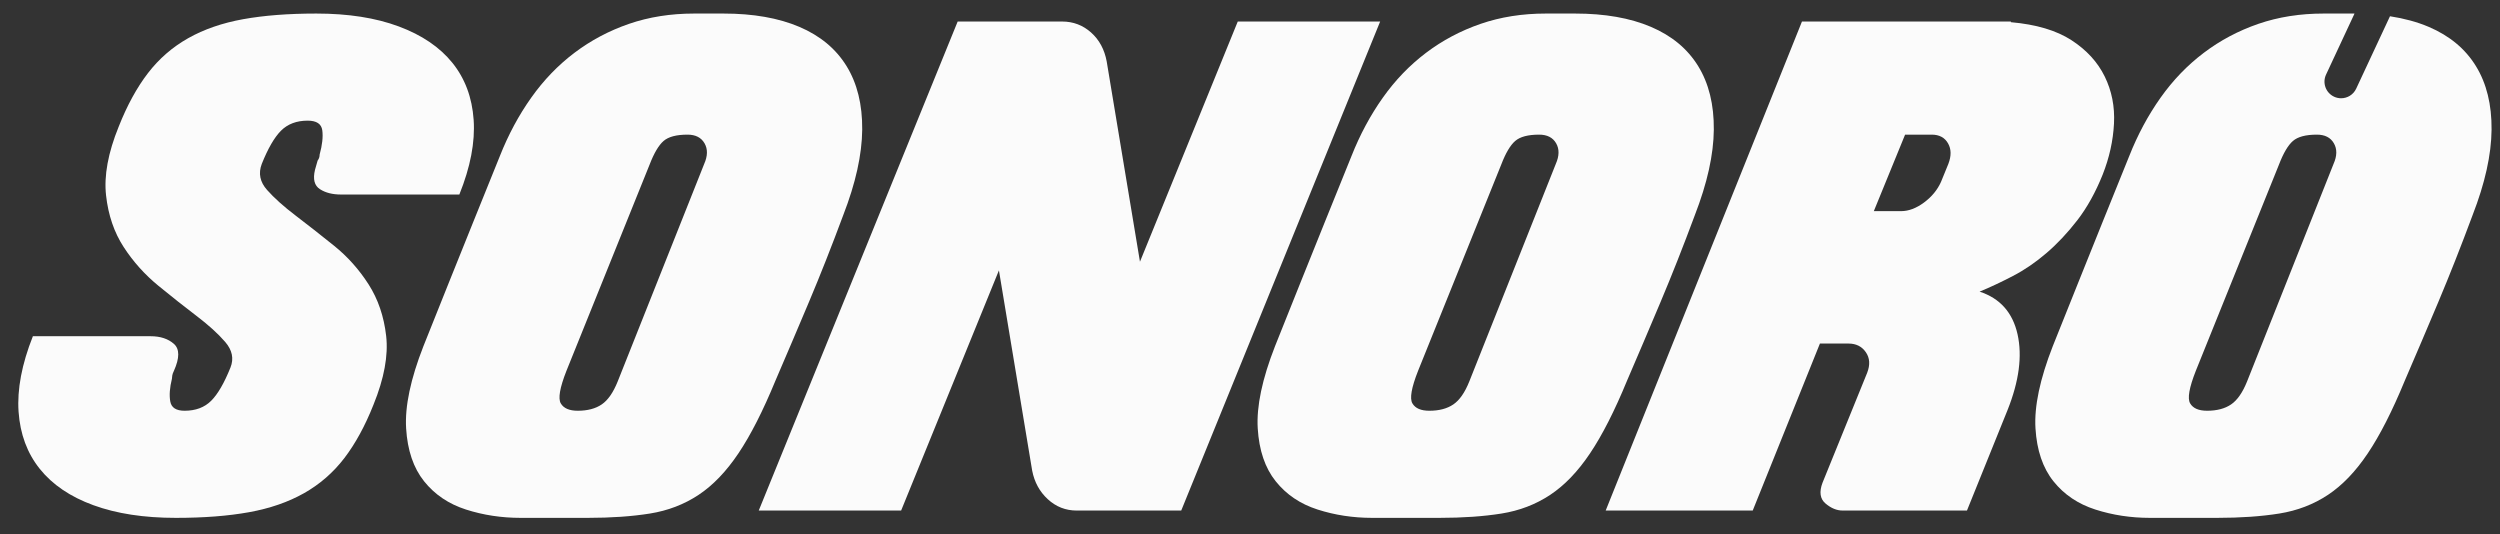 <?xml version="1.0" encoding="UTF-8"?>
<svg width="131px" height="28px" viewBox="0 0 131 28" version="1.1" xmlns="http://www.w3.org/2000/svg" xmlns:xlink="http://www.w3.org/1999/xlink">
    <rect x="0" y="0" width="131" height="28" fill="#333333" stroke="none"/>
    <!-- Generator: sketchtool 63.1 (101010) - https://sketch.com -->
    <title>144ADE66-503B-4998-922F-A916B56C0E77</title>
    <desc>Created with sketchtool.</desc>
    <g id="Diseño_final" stroke="none" stroke-width="1" fill="none" fill-rule="evenodd" opacity="0.98">
        <g id="02_InteriorPrograma_desktop-prueba" transform="translate(-63, -26)" fill="#FFFFFF">
            <g id="Header_desktop">
                <g id="logo_Sonoro">
                    <g transform="translate(63, 26)">
                        <path d="M16.574,0.71 C18.248,0.71 19.689,0.935 20.897,1.386 C22.106,1.836 23.042,2.471 23.704,3.291 C24.366,4.112 24.738,5.106 24.819,6.276 C24.901,7.446 24.651,8.752 24.07,10.193 L17.864,10.193 C17.422,10.193 17.056,10.1 16.766,9.913 C16.475,9.728 16.388,9.391 16.505,8.902 C16.528,8.81 16.551,8.728 16.574,8.658 C16.597,8.589 16.621,8.507 16.644,8.414 C16.714,8.322 16.749,8.217 16.749,8.101 C16.888,7.59 16.934,7.165 16.888,6.828 C16.842,6.491 16.586,6.322 16.121,6.322 C15.54,6.322 15.076,6.498 14.726,6.847 C14.378,7.196 14.041,7.778 13.716,8.592 C13.529,9.082 13.622,9.536 13.995,9.955 C14.366,10.374 14.866,10.822 15.494,11.299 C16.121,11.777 16.789,12.3 17.498,12.871 C18.207,13.441 18.811,14.116 19.311,14.896 C19.811,15.676 20.118,16.578 20.235,17.603 C20.351,18.627 20.131,19.826 19.573,21.2 C19.131,22.317 18.619,23.254 18.039,24.011 C17.458,24.767 16.754,25.379 15.929,25.844 C15.104,26.31 14.145,26.641 13.053,26.839 C11.961,27.037 10.682,27.136 9.218,27.136 C7.545,27.136 6.104,26.915 4.895,26.473 C3.687,26.033 2.751,25.399 2.088,24.573 C1.426,23.749 1.055,22.749 0.973,21.575 C0.892,20.402 1.142,19.083 1.723,17.618 L7.893,17.618 C8.405,17.618 8.812,17.753 9.114,18.02 C9.415,18.287 9.415,18.757 9.114,19.431 C9.067,19.524 9.038,19.606 9.027,19.675 C9.015,19.745 9.009,19.803 9.009,19.849 C8.893,20.315 8.864,20.709 8.922,21.035 C8.979,21.361 9.23,21.523 9.672,21.523 C10.252,21.523 10.718,21.349 11.066,21 C11.415,20.651 11.751,20.071 12.077,19.257 C12.263,18.792 12.17,18.345 11.798,17.915 C11.426,17.485 10.927,17.032 10.299,16.555 C9.672,16.079 9.003,15.55 8.294,14.969 C7.585,14.388 6.981,13.714 6.482,12.947 C5.982,12.179 5.674,11.279 5.558,10.244 C5.441,9.211 5.662,8.008 6.22,6.636 C6.661,5.521 7.173,4.585 7.754,3.83 C8.335,3.075 9.038,2.465 9.863,2 C10.688,1.535 11.647,1.204 12.74,1.006 C13.832,0.809 15.11,0.71 16.574,0.71" id="Fill-32"></path>
                        <path d="M36.9,8.589 C37.085,8.17 37.091,7.81 36.917,7.508 C36.742,7.206 36.446,7.055 36.028,7.055 C35.446,7.055 35.028,7.165 34.773,7.386 C34.517,7.607 34.273,8.019 34.04,8.623 L29.682,19.431 C29.334,20.315 29.235,20.884 29.386,21.139 C29.537,21.396 29.834,21.523 30.275,21.523 C30.786,21.523 31.205,21.413 31.53,21.192 C31.856,20.971 32.134,20.57 32.367,19.989 L36.9,8.589 Z M37.911,0.71 C39.467,0.71 40.792,0.942 41.885,1.407 C42.977,1.872 43.802,2.557 44.36,3.464 C44.918,4.37 45.191,5.48 45.18,6.793 C45.167,8.106 44.836,9.6 44.186,11.273 C43.581,12.9 42.983,14.417 42.39,15.823 C41.798,17.229 41.21,18.606 40.63,19.954 C39.979,21.535 39.334,22.802 38.695,23.754 C38.055,24.708 37.358,25.434 36.603,25.933 C35.848,26.433 34.999,26.758 34.058,26.909 C33.117,27.06 32.03,27.136 30.798,27.136 L27.277,27.136 C26.277,27.136 25.325,26.991 24.418,26.7 C23.512,26.41 22.78,25.916 22.222,25.218 C21.664,24.521 21.351,23.597 21.281,22.447 C21.211,21.296 21.513,19.862 22.187,18.141 L23.512,14.829 C23.907,13.853 24.337,12.784 24.802,11.622 C25.266,10.46 25.731,9.31 26.196,8.17 C26.637,7.055 27.184,6.038 27.835,5.12 C28.485,4.202 29.241,3.417 30.101,2.767 C30.961,2.116 31.914,1.611 32.96,1.25 C34.006,0.89 35.144,0.71 36.376,0.71 L37.911,0.71 Z" id="Fill-34"></path>
                        <path d="M72.32,1.128 L61.896,26.753 L56.422,26.753 C55.841,26.753 55.335,26.555 54.906,26.16 C54.476,25.765 54.203,25.265 54.086,24.661 L52.344,14.167 L47.219,26.753 L39.758,26.753 L50.182,1.128 L55.655,1.128 C56.236,1.128 56.742,1.32 57.172,1.703 C57.602,2.087 57.875,2.592 57.991,3.22 L59.734,13.714 L64.859,1.128 L72.32,1.128 Z" id="Fill-36"></path>
                        <path d="M81.524,8.589 C81.709,8.17 81.715,7.81 81.541,7.508 C81.367,7.206 81.07,7.055 80.652,7.055 C80.071,7.055 79.653,7.165 79.397,7.386 C79.141,7.607 78.897,8.019 78.665,8.623 L74.307,19.431 C73.958,20.315 73.859,20.884 74.011,21.139 C74.162,21.396 74.458,21.523 74.9,21.523 C75.411,21.523 75.829,21.413 76.154,21.192 C76.48,20.971 76.759,20.57 76.991,19.989 L81.524,8.589 Z M82.535,0.71 C84.091,0.71 85.416,0.942 86.509,1.407 C87.601,1.872 88.426,2.557 88.984,3.464 C89.542,4.37 89.815,5.48 89.804,6.793 C89.792,8.106 89.46,9.6 88.81,11.273 C88.205,12.9 87.607,14.417 87.014,15.823 C86.422,17.229 85.835,18.606 85.254,19.954 C84.603,21.535 83.958,22.802 83.319,23.754 C82.68,24.708 81.982,25.434 81.227,25.933 C80.472,26.433 79.623,26.758 78.682,26.909 C77.741,27.06 76.654,27.136 75.422,27.136 L71.902,27.136 C70.902,27.136 69.949,26.991 69.043,26.7 C68.136,26.41 67.404,25.916 66.846,25.218 C66.288,24.521 65.975,23.597 65.905,22.447 C65.835,21.296 66.137,19.862 66.811,18.141 L68.136,14.829 C68.531,13.853 68.961,12.784 69.426,11.622 C69.89,10.46 70.356,9.31 70.821,8.17 C71.262,7.055 71.809,6.038 72.459,5.12 C73.109,4.202 73.865,3.417 74.725,2.767 C75.585,2.116 76.538,1.611 77.584,1.25 C78.63,0.89 79.769,0.71 81.001,0.71 L82.535,0.71 Z" id="Fill-38"></path>
                        <path d="M102.093,8.589 C102.255,8.17 102.25,7.81 102.075,7.508 C101.901,7.206 101.616,7.055 101.221,7.055 L99.827,7.055 L98.188,11.064 L99.617,11.064 C100.012,11.064 100.413,10.913 100.82,10.611 C101.226,10.309 101.523,9.948 101.709,9.53 L102.093,8.589 Z M105.37,1.163 C106.695,1.279 107.752,1.593 108.542,2.104 C109.332,2.616 109.914,3.249 110.285,4.004 C110.657,4.76 110.82,5.585 110.773,6.479 C110.727,7.375 110.53,8.263 110.181,9.147 C109.809,10.076 109.367,10.872 108.856,11.535 C108.344,12.197 107.804,12.772 107.235,13.26 C106.665,13.749 106.079,14.149 105.474,14.463 C104.87,14.777 104.289,15.051 103.731,15.282 C104.8,15.631 105.462,16.375 105.719,17.514 C105.974,18.653 105.799,19.977 105.195,21.488 L103.069,26.752 L96.549,26.752 C96.247,26.752 95.951,26.631 95.66,26.386 C95.369,26.142 95.317,25.776 95.503,25.288 L97.839,19.536 C98.002,19.117 97.979,18.757 97.769,18.455 C97.561,18.153 97.258,18.002 96.863,18.002 L95.364,18.002 L91.843,26.752 L84.138,26.752 L94.423,1.128 L105.37,1.128 L105.37,1.163 Z" id="Fill-40"></path>
                        <path d="M122.278,8.589 L117.746,19.989 C117.513,20.57 117.234,20.971 116.909,21.192 C116.583,21.413 116.165,21.523 115.654,21.523 C115.212,21.523 114.916,21.396 114.765,21.139 C114.613,20.884 114.712,20.315 115.061,19.431 L119.419,8.623 C119.651,8.019 119.895,7.607 120.151,7.386 C120.407,7.165 120.825,7.055 121.406,7.055 C121.825,7.055 122.121,7.206 122.295,7.508 C122.47,7.81 122.464,8.17 122.278,8.589 M129.738,3.464 C129.181,2.557 128.356,1.872 127.263,1.407 C126.659,1.15 125.981,0.967 125.235,0.852 L123.464,4.646 C123.316,4.963 123.002,5.149 122.674,5.149 C122.55,5.149 122.425,5.123 122.306,5.067 C121.87,4.864 121.681,4.345 121.885,3.909 L123.377,0.711 C123.347,0.711 123.319,0.71 123.289,0.71 L121.755,0.71 C120.523,0.71 119.384,0.89 118.338,1.25 C117.292,1.611 116.339,2.116 115.48,2.767 C114.619,3.417 113.864,4.202 113.213,5.12 C112.563,6.038 112.016,7.055 111.575,8.17 C111.11,9.31 110.645,10.46 110.18,11.622 C109.715,12.784 109.285,13.853 108.891,14.829 L107.565,18.141 C106.892,19.862 106.589,21.296 106.659,22.447 C106.729,23.597 107.043,24.521 107.6,25.218 C108.158,25.916 108.891,26.41 109.797,26.7 C110.703,26.991 111.656,27.136 112.656,27.136 L116.177,27.136 C117.408,27.136 118.495,27.06 119.436,26.909 C120.378,26.758 121.226,26.433 121.982,25.933 C122.736,25.434 123.434,24.708 124.073,23.754 C124.712,22.802 125.357,21.535 126.008,19.954 C126.589,18.606 127.176,17.229 127.769,15.823 C128.361,14.417 128.959,12.9 129.564,11.273 C130.215,9.6 130.546,8.106 130.558,6.793 C130.569,5.48 130.296,4.37 129.738,3.464" id="Fill-42"></path>
                    </g>
                </g>
            </g>
        </g>
    </g>
</svg>